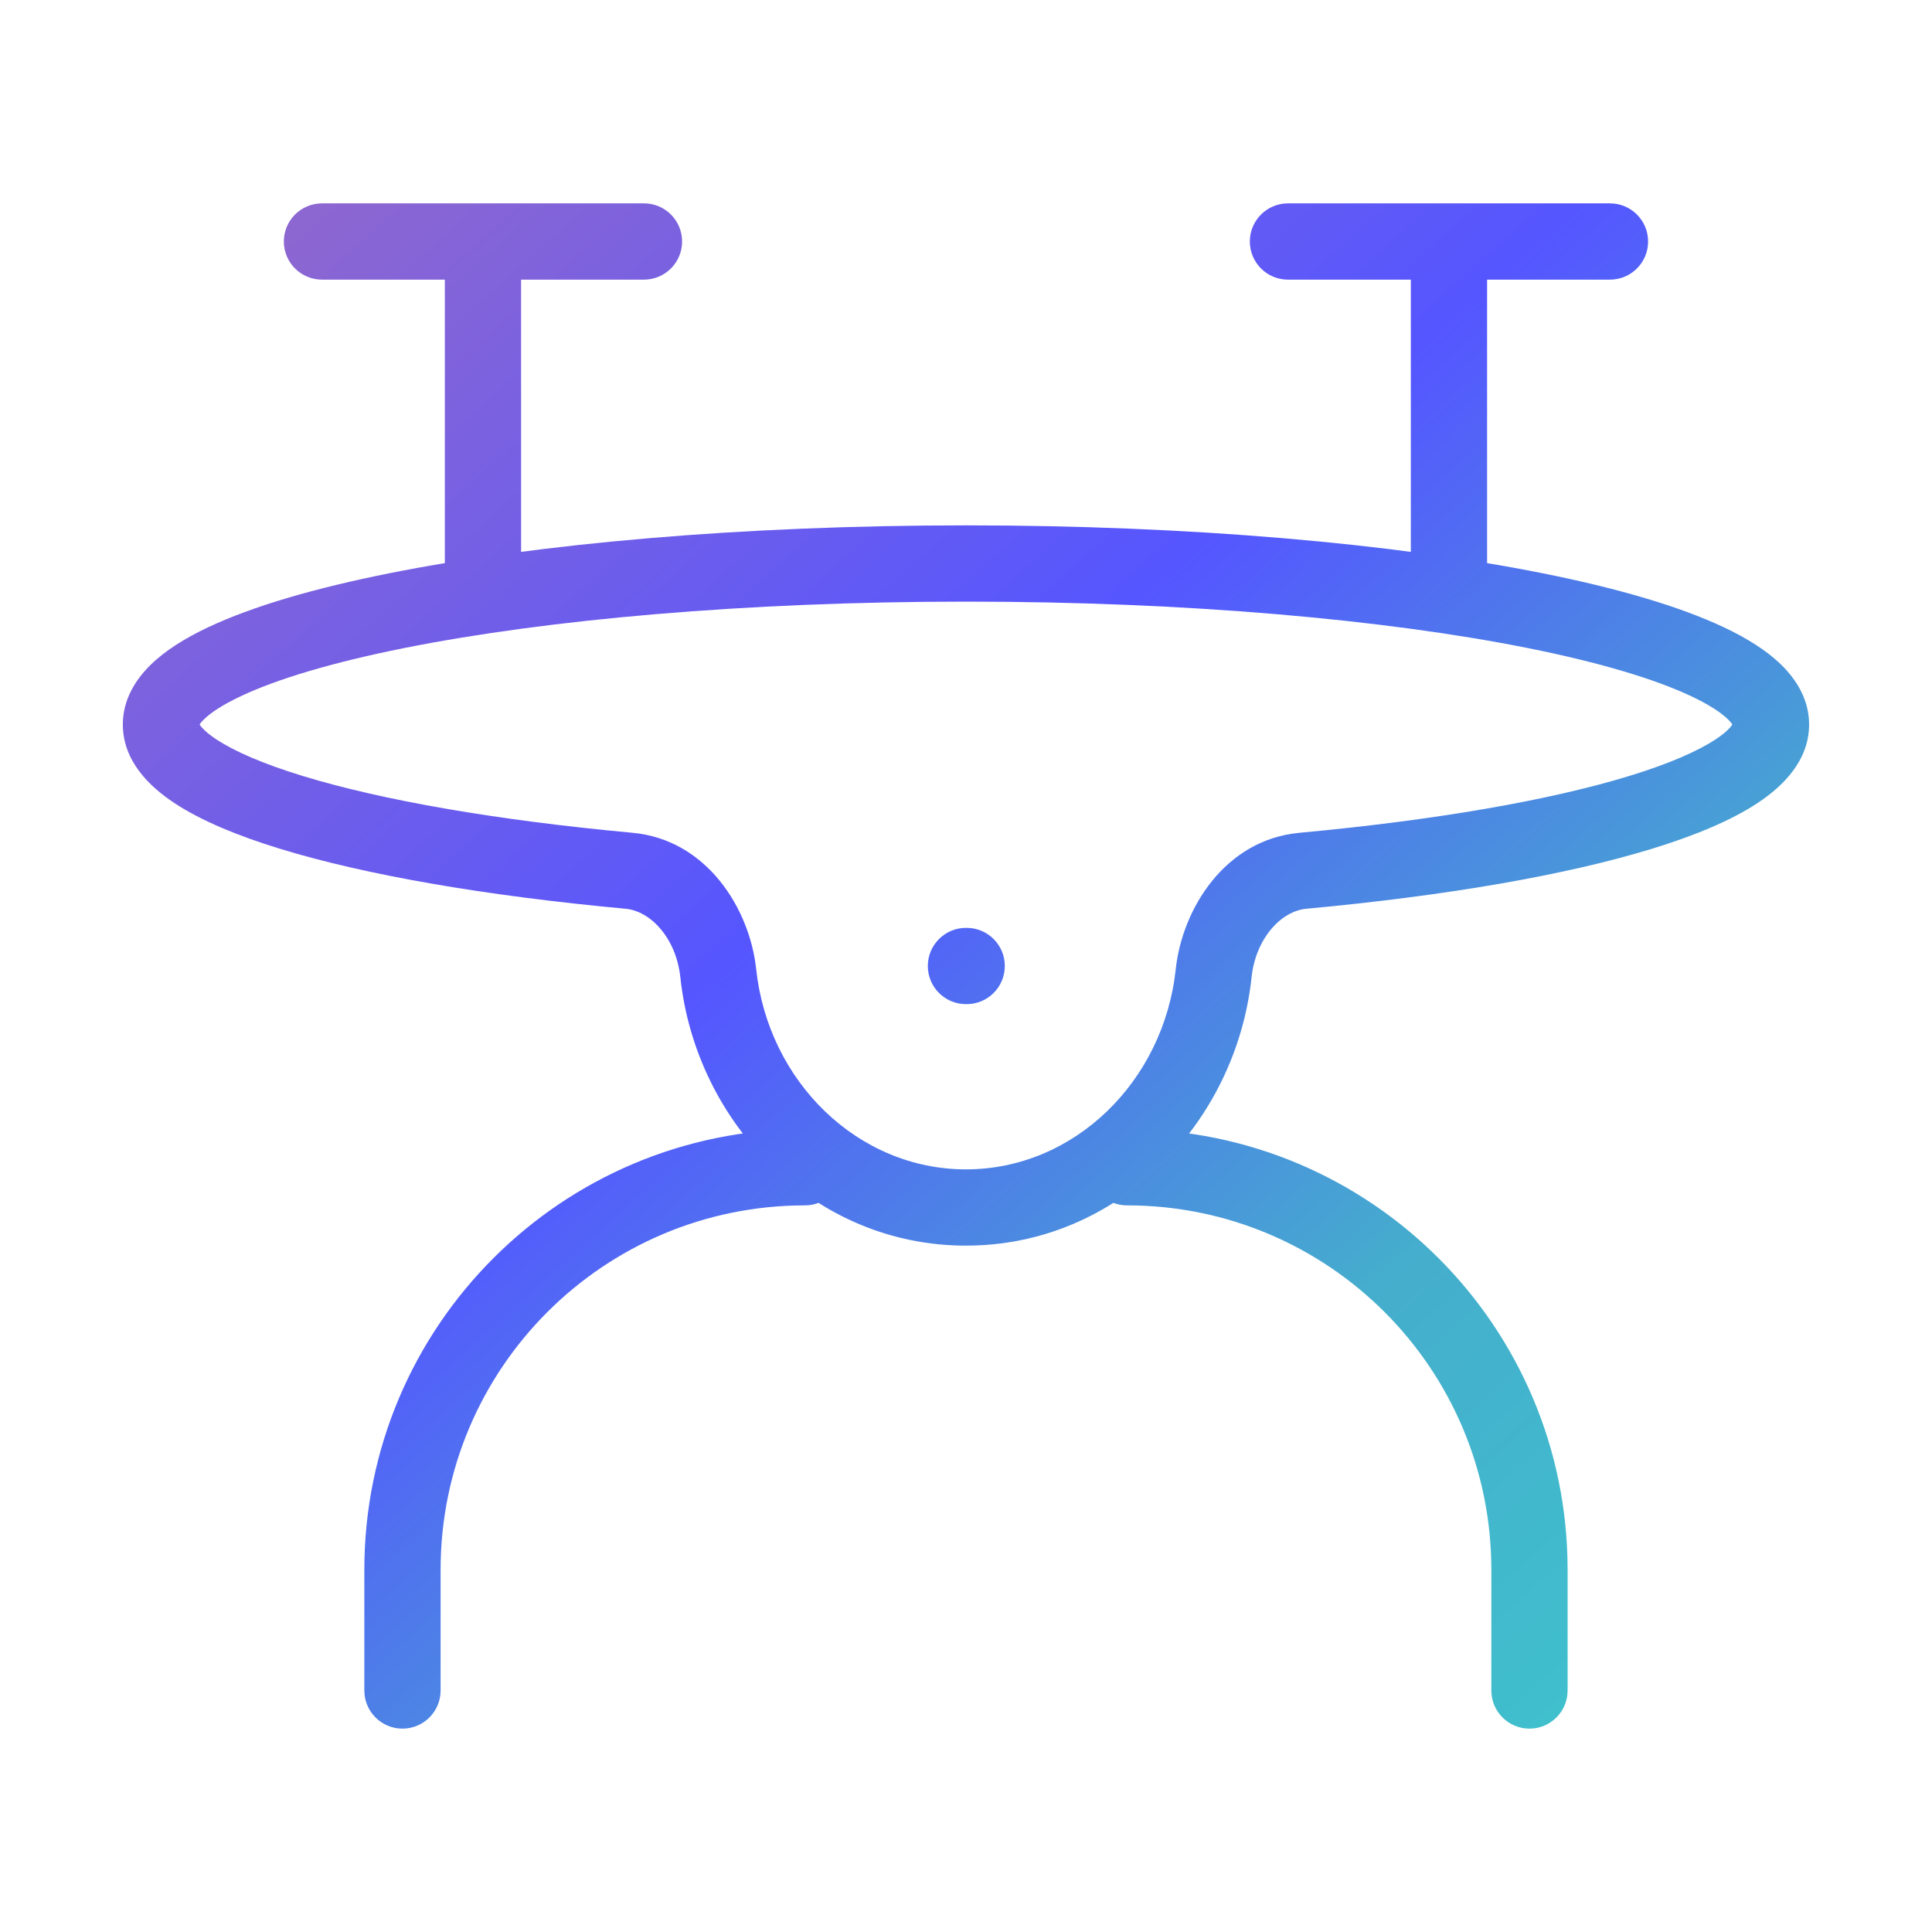 <svg width="152" height="152" viewBox="0 0 152 152" fill="none" xmlns="http://www.w3.org/2000/svg">
<path d="M95.485 76.566L98.468 76.885L98.468 76.885L95.485 76.566ZM56.51 76.566L53.526 76.885L53.526 76.885L56.51 76.566ZM102.504 68.507L102.229 65.52L102.229 65.52L102.504 68.507ZM49.49 68.507L49.215 71.495L49.215 71.495L49.49 68.507ZM75.996 73C74.339 73 72.996 74.343 72.996 76C72.996 77.657 74.339 79 75.996 79V73ZM76.053 79C77.71 79 79.053 77.657 79.053 76C79.053 74.343 77.71 73 76.053 73V79ZM25.331 16C23.674 16 22.331 17.343 22.331 19C22.331 20.657 23.674 22 25.331 22V16ZM50.664 22C52.321 22 53.664 20.657 53.664 19C53.664 17.343 52.321 16 50.664 16V22ZM34.997 44.333C34.997 45.99 36.34 47.333 37.997 47.333C39.654 47.333 40.997 45.99 40.997 44.333H34.997ZM101.331 16C99.674 16 98.331 17.343 98.331 19C98.331 20.657 99.674 22 101.331 22V16ZM126.664 22C128.321 22 129.664 20.657 129.664 19C129.664 17.343 128.321 16 126.664 16V22ZM110.997 44.333C110.997 45.99 112.341 47.333 113.997 47.333C115.654 47.333 116.997 45.99 116.997 44.333H110.997ZM28.664 133C28.664 134.657 30.007 136 31.664 136C33.321 136 34.664 134.657 34.664 133H28.664ZM117.331 133C117.331 134.657 118.674 136 120.331 136C121.988 136 123.331 134.657 123.331 133H117.331ZM88.664 88.833C87.007 88.833 85.664 90.177 85.664 91.833C85.664 93.49 87.007 94.833 88.664 94.833V88.833ZM63.331 94.833C64.988 94.833 66.331 93.49 66.331 91.833C66.331 90.177 64.988 88.833 63.331 88.833V94.833ZM15.664 57C15.664 57.217 15.541 57.088 16.048 56.593C16.559 56.093 17.474 55.467 18.924 54.782C21.807 53.418 26.17 52.111 31.802 50.985C43.017 48.742 58.644 47.333 75.997 47.333V41.333C58.373 41.333 42.333 42.76 30.626 45.102C24.797 46.267 19.885 47.69 16.359 49.358C14.603 50.188 13.03 51.153 11.854 52.302C10.673 53.456 9.664 55.035 9.664 57H15.664ZM75.997 47.333C93.35 47.333 108.977 48.742 120.192 50.985C125.825 52.111 130.188 53.418 133.071 54.782C134.52 55.467 135.436 56.093 135.947 56.593C136.454 57.088 136.331 57.217 136.331 57H142.331C142.331 55.035 141.322 53.456 140.141 52.302C138.965 51.153 137.392 50.188 135.636 49.358C132.109 47.69 127.198 46.267 121.369 45.102C109.662 42.76 93.622 41.333 75.997 41.333V47.333ZM92.502 76.248C91.559 85.081 84.511 92 75.997 92V98C87.954 98 97.241 88.379 98.468 76.885L92.502 76.248ZM75.997 92C67.484 92 60.436 85.081 59.492 76.248L53.526 76.885C54.754 88.379 64.041 98 75.997 98V92ZM136.331 57C136.331 56.699 136.518 57.148 134.978 58.167C133.571 59.098 131.319 60.088 128.191 61.046C121.978 62.95 112.997 64.526 102.229 65.52L102.78 71.495C113.751 70.482 123.184 68.856 129.949 66.783C133.31 65.753 136.188 64.561 138.29 63.17C140.258 61.867 142.331 59.852 142.331 57H136.331ZM49.766 65.52C38.998 64.526 30.017 62.95 23.804 61.046C20.676 60.088 18.424 59.098 17.017 58.167C15.477 57.148 15.664 56.699 15.664 57H9.664C9.664 59.852 11.737 61.867 13.705 63.17C15.807 64.561 18.685 65.753 22.046 66.783C28.811 68.856 38.244 70.482 49.215 71.495L49.766 65.52ZM59.492 76.248C58.985 71.498 55.615 66.06 49.766 65.52L49.215 71.495C51.197 71.677 53.199 73.816 53.526 76.885L59.492 76.248ZM98.468 76.885C98.796 73.816 100.798 71.677 102.78 71.495L102.229 65.52C96.38 66.06 93.01 71.498 92.502 76.248L98.468 76.885ZM75.996 79H76.053V73H75.996V79ZM25.331 22H37.997V16H25.331V22ZM37.997 22H50.664V16H37.997V22ZM34.997 19V44.333H40.997V19H34.997ZM101.331 22H113.997V16H101.331V22ZM113.997 22H126.664V16H113.997V22ZM110.997 19V44.333H116.997V19H110.997ZM28.664 123.5V133H34.664V123.5H28.664ZM117.331 123.5V133H123.331V123.5H117.331ZM88.664 94.833C104.496 94.833 117.331 107.668 117.331 123.5H123.331C123.331 104.354 107.81 88.833 88.664 88.833V94.833ZM63.331 88.833C44.185 88.833 28.664 104.354 28.664 123.5H34.664C34.664 107.668 47.499 94.833 63.331 94.833V88.833Z" fill="url(#paint0_linear_2625_17058)"/>
<defs>
<linearGradient id="paint0_linear_2625_17058" x1="-49.894" y1="75.651" x2="62.71" y2="201.537" gradientUnits="userSpaceOnUse">
<stop stop-color="#9168CD"/>
<stop offset="0.425" stop-color="#5556FF"/>
<stop offset="0.735" stop-color="#45ADCD"/>
<stop offset="1" stop-color="#3EC4CD"/>
</linearGradient>
</defs>
</svg>
